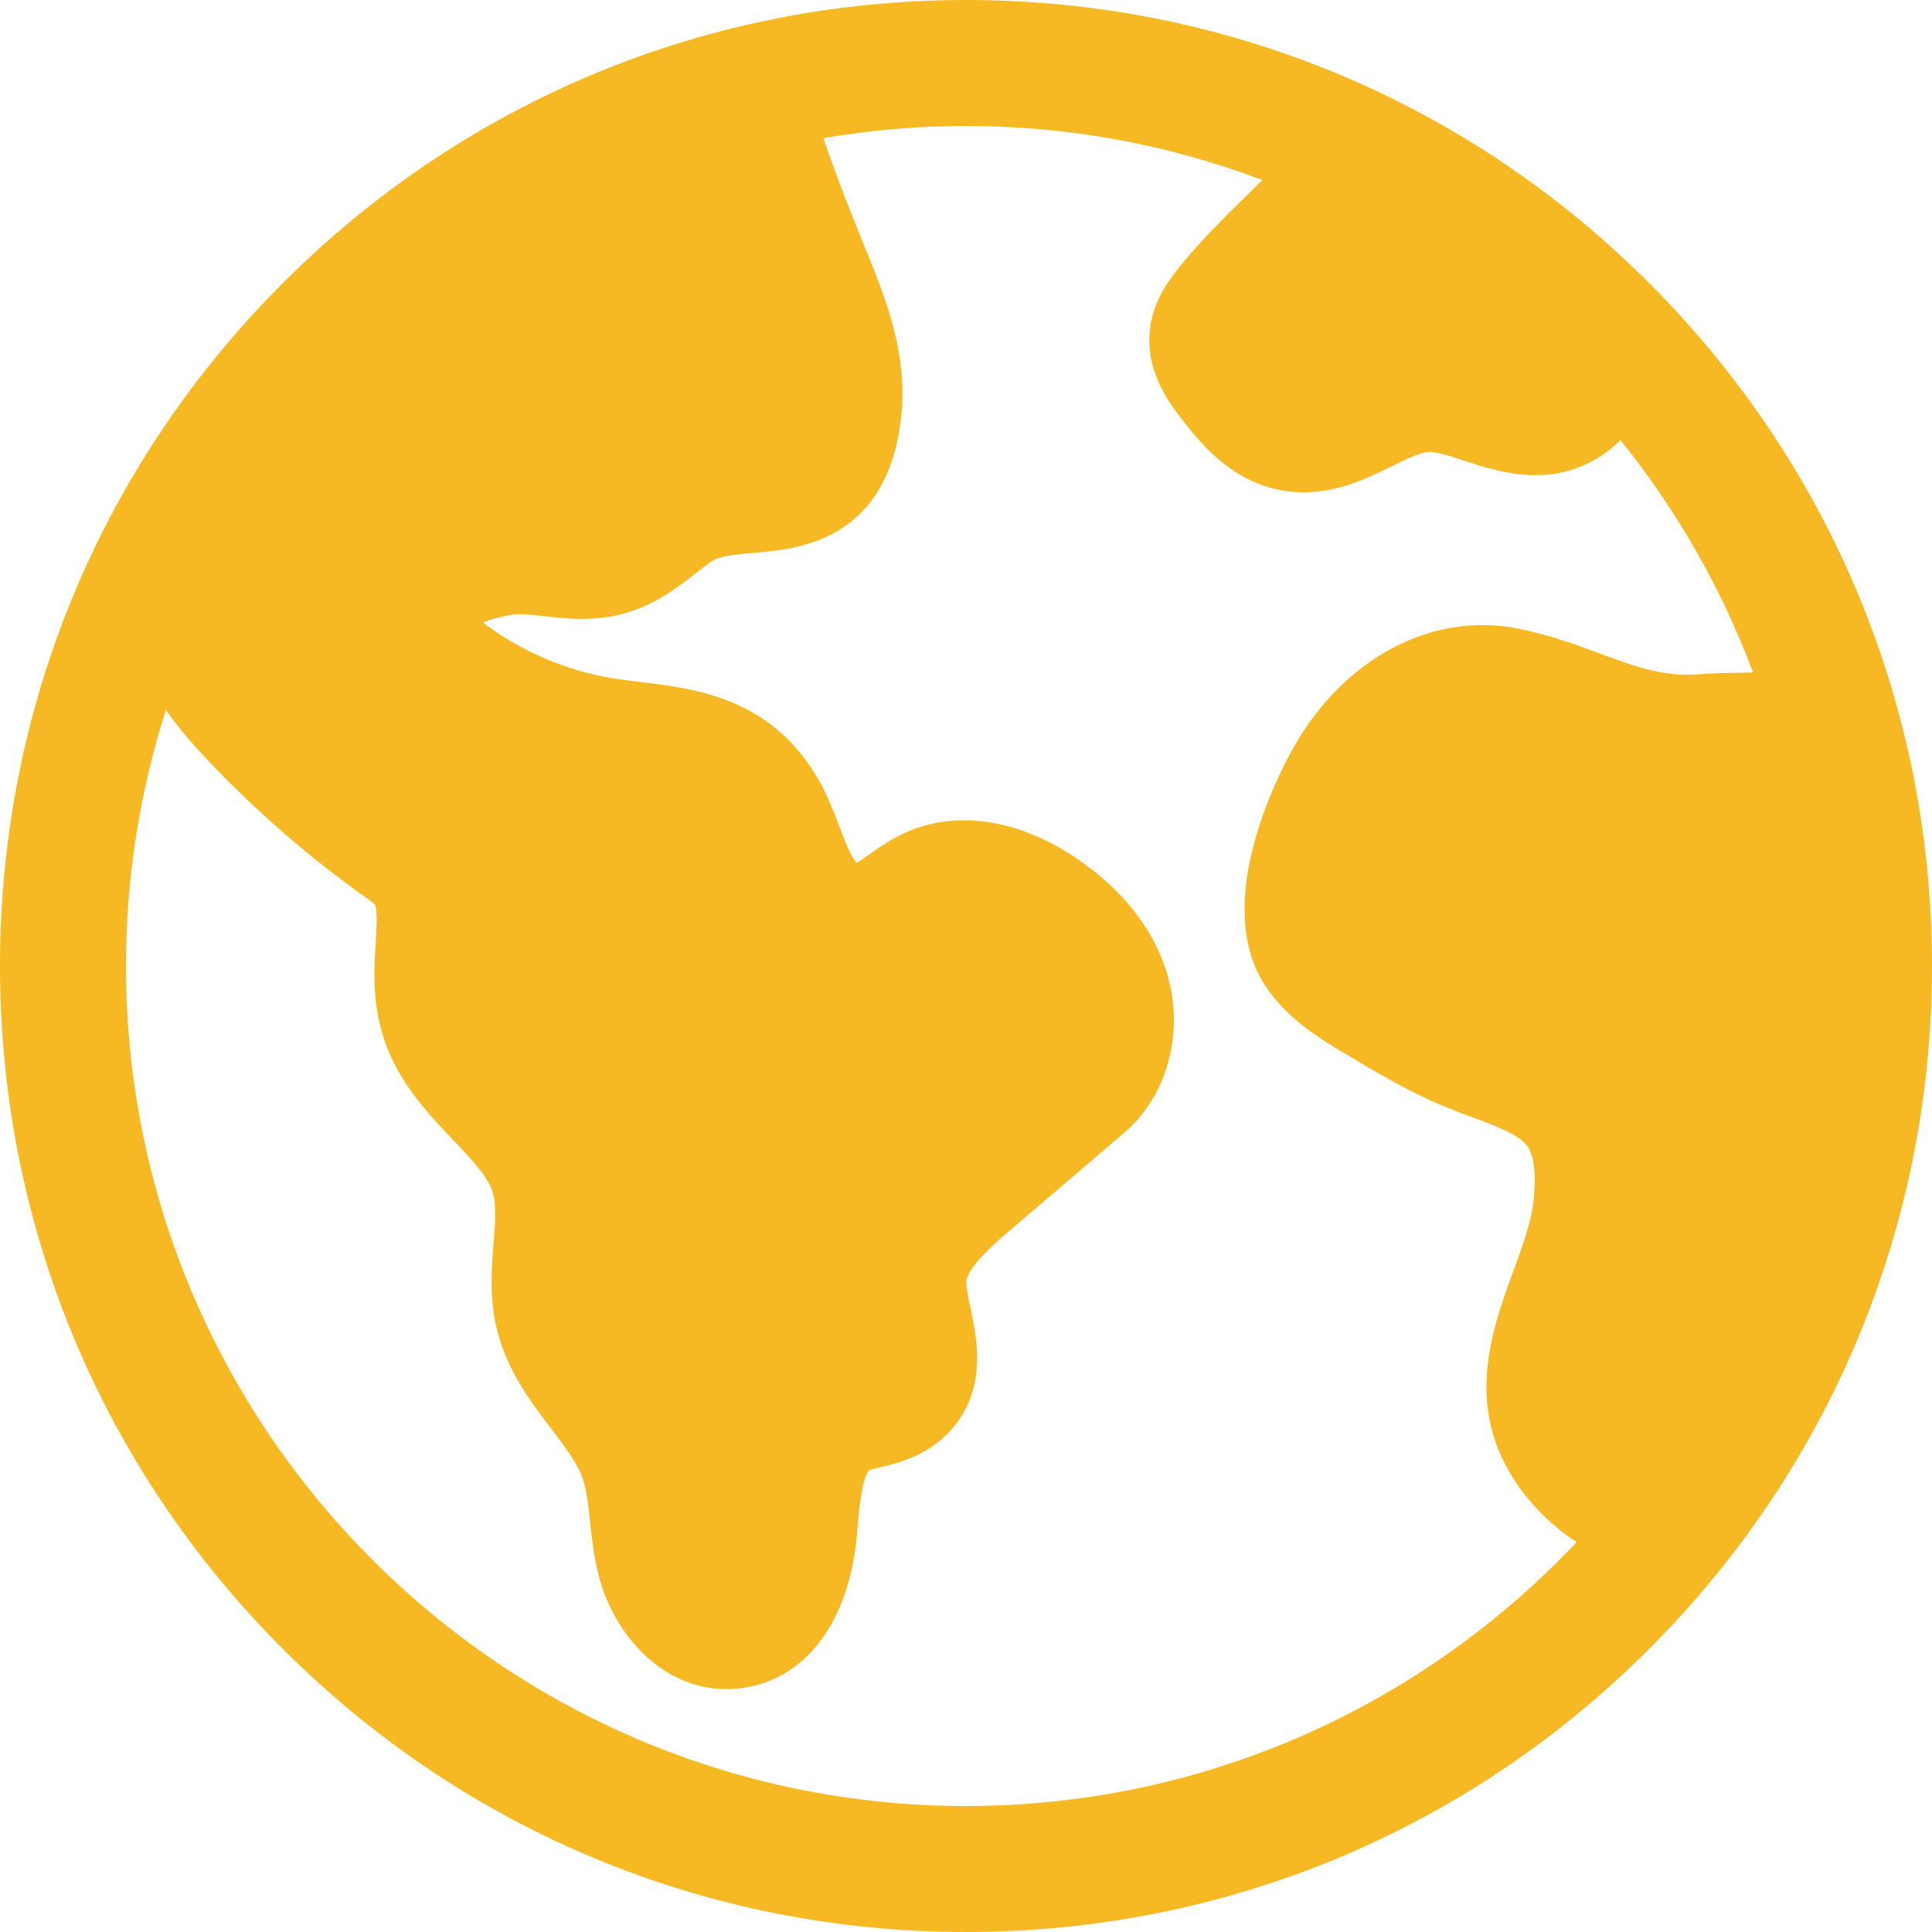 <svg width="24" height="24" viewBox="0 0 24 24" fill="none" xmlns="http://www.w3.org/2000/svg">
<path d="M20.485 3.515C18.219 1.248 15.205 0 12 0C8.794 0 5.781 1.248 3.515 3.515C1.248 5.781 0 8.795 0 12C0 15.206 1.248 18.219 3.515 20.485C5.781 22.752 8.795 24 12 24C15.205 24 18.219 22.752 20.485 20.485C22.752 18.219 24 15.205 24 12C24 8.795 22.752 5.781 20.485 3.515ZM21.097 8.376C20.66 8.409 20.317 8.282 19.884 8.122C19.586 8.011 19.249 7.886 18.853 7.808C17.787 7.596 16.694 8.177 16.067 9.288C15.885 9.612 15.013 11.278 15.755 12.3C16.033 12.684 16.405 12.907 16.705 13.086C17.106 13.327 17.521 13.575 17.991 13.765C18.091 13.806 18.191 13.842 18.287 13.878C18.572 13.983 18.867 14.092 18.972 14.236C19.031 14.317 19.093 14.499 19.051 14.908C19.023 15.181 18.913 15.479 18.798 15.794C18.512 16.572 18.122 17.637 19.037 18.682C19.201 18.869 19.386 19.028 19.586 19.157C17.683 21.174 14.986 22.435 12 22.435C6.246 22.435 1.565 17.754 1.565 12C1.565 10.892 1.74 9.823 2.061 8.82C2.228 9.059 2.417 9.271 2.598 9.462C3.177 10.071 3.817 10.628 4.502 11.119C4.553 11.155 4.626 11.207 4.663 11.241C4.689 11.357 4.679 11.523 4.667 11.712C4.642 12.112 4.608 12.661 4.911 13.238C5.108 13.614 5.384 13.904 5.627 14.159C5.865 14.408 6.069 14.623 6.127 14.831C6.167 14.98 6.15 15.198 6.132 15.43C6.106 15.748 6.077 16.11 6.169 16.498C6.293 17.02 6.588 17.407 6.848 17.749C7.012 17.964 7.167 18.168 7.234 18.354C7.286 18.497 7.307 18.691 7.329 18.896C7.351 19.102 7.376 19.335 7.438 19.575C7.622 20.294 8.218 20.983 9.024 20.983C9.066 20.983 9.11 20.981 9.154 20.977C9.988 20.901 10.56 20.156 10.648 19.033C10.662 18.851 10.7 18.372 10.793 18.266C10.821 18.255 10.891 18.238 10.943 18.225C11.163 18.171 11.497 18.09 11.772 17.808C12.279 17.288 12.139 16.637 12.056 16.248C12.031 16.131 12.002 15.998 12.004 15.929C12.008 15.743 12.388 15.419 12.531 15.297L13.961 14.075C14.518 13.604 14.726 12.785 14.48 12.037C14.303 11.502 13.913 11.022 13.351 10.648C12.658 10.185 11.909 10.067 11.296 10.322C11.087 10.409 10.918 10.528 10.783 10.624C10.742 10.653 10.688 10.691 10.644 10.719C10.624 10.697 10.6 10.666 10.579 10.626C10.527 10.531 10.481 10.409 10.432 10.279C10.367 10.108 10.294 9.914 10.186 9.718C9.606 8.674 8.659 8.558 7.967 8.473C7.849 8.459 7.738 8.445 7.626 8.428C7.044 8.338 6.452 8.082 5.998 7.731C6.164 7.671 6.368 7.625 6.477 7.629C6.557 7.632 6.65 7.642 6.748 7.653C7.031 7.686 7.382 7.726 7.76 7.619C8.143 7.512 8.424 7.292 8.651 7.115C8.715 7.065 8.776 7.017 8.832 6.978C8.938 6.904 9.145 6.886 9.363 6.868C9.906 6.823 11.037 6.728 11.197 5.156C11.276 4.378 10.992 3.682 10.764 3.122C10.574 2.656 10.39 2.194 10.229 1.716C10.805 1.617 11.396 1.565 12 1.565C13.295 1.565 14.536 1.803 15.681 2.236C15.647 2.27 15.613 2.304 15.578 2.338C15.231 2.679 14.871 3.032 14.623 3.352C14.519 3.488 14.344 3.714 14.292 4.041C14.204 4.595 14.536 5.02 14.677 5.202C14.887 5.472 15.239 5.924 15.82 6.069C15.95 6.102 16.076 6.116 16.196 6.116C16.634 6.116 17.006 5.932 17.295 5.79C17.462 5.708 17.634 5.623 17.736 5.615C17.834 5.607 18.007 5.664 18.174 5.719C18.419 5.799 18.696 5.89 19.022 5.902C19.451 5.917 19.832 5.761 20.131 5.468C20.824 6.329 21.383 7.301 21.777 8.354C21.721 8.355 21.665 8.356 21.614 8.357C21.46 8.359 21.286 8.361 21.097 8.376Z" fill="#F7B923"/>
</svg>
